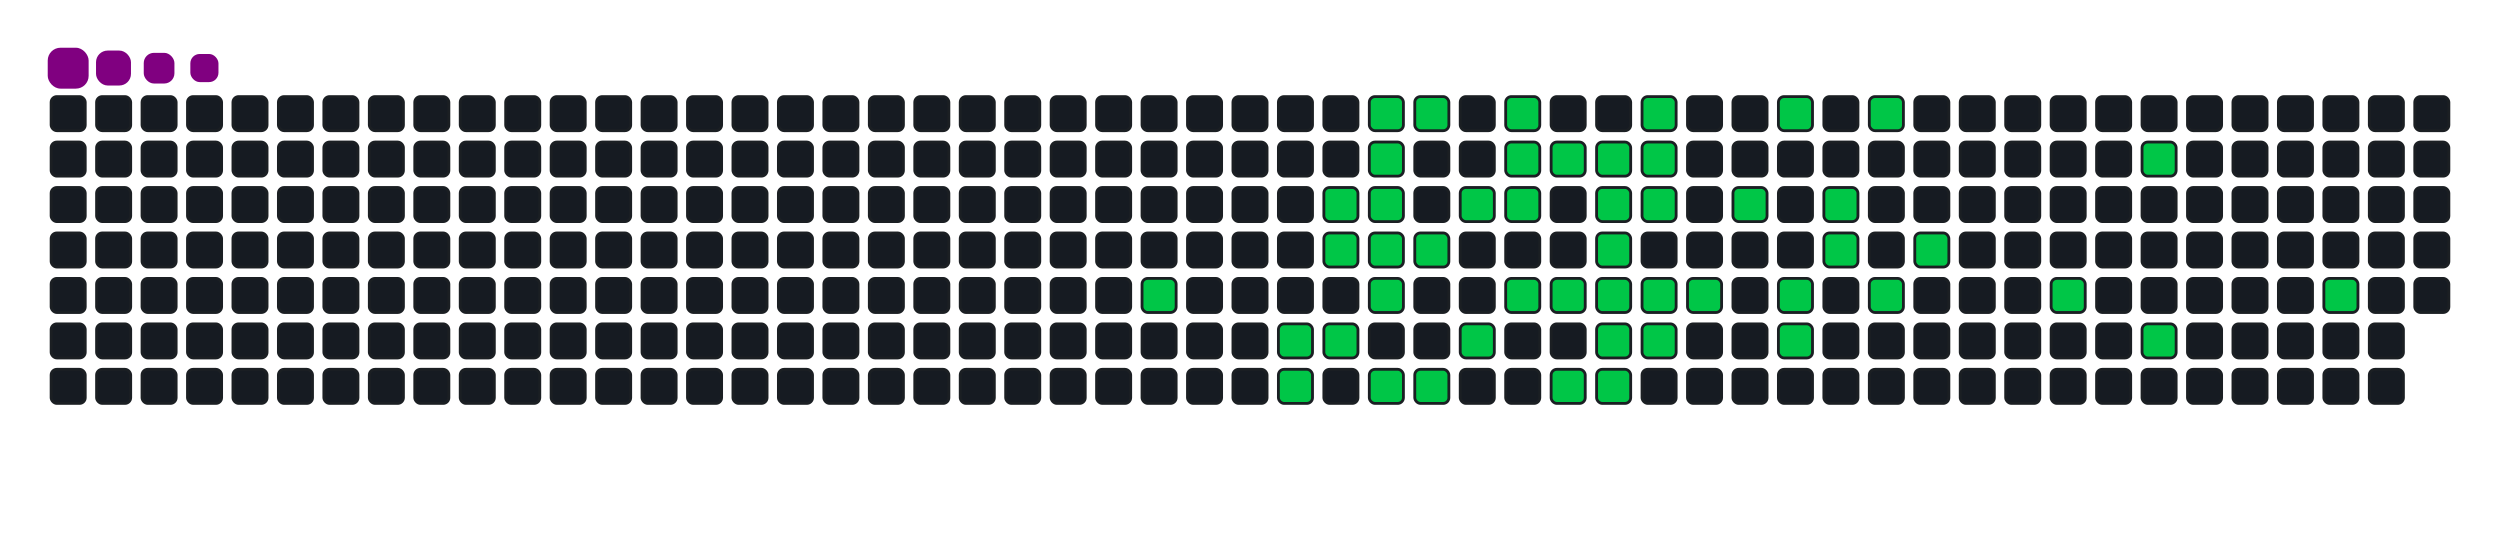 <svg viewBox="-16 -32 880 192" width="880" height="192" xmlns="http://www.w3.org/2000/svg"><desc>Generated with https://github.com/Platane/snk</desc><style>:root{--cb:#1b1f230a;--cs:purple;--ce:#161b22;--c0:#161b22;--c1:#01311f;--c2:#034525;--c3:#0f6d31;--c4:#00c647}.c{shape-rendering:geometricPrecision;fill:#161b22;stroke-width:1px;stroke:#1b1f230a;animation:none 18700ms linear infinite;width:12px;height:12px}@keyframes c0{15.5%{fill:#00c647}15.52%,100%{fill:#161b22}}.c.c0{fill:#00c647;animation-name:c0}@keyframes c1{17.64%{fill:#00c647}17.66%,100%{fill:#161b22}}.c.c1{fill:#00c647;animation-name:c1}@keyframes c2{48.12%{fill:#00c647}48.14%,100%{fill:#161b22}}.c.c2{fill:#00c647;animation-name:c2}@keyframes c3{50.79%{fill:#00c647}50.81%,100%{fill:#161b22}}.c.c3{fill:#00c647;animation-name:c3}@keyframes c4{50.26%{fill:#00c647}50.28%,100%{fill:#161b22}}.c.c4{fill:#00c647;animation-name:c4}@keyframes c5{18.17%{fill:#00c647}18.19%,100%{fill:#161b22}}.c.c5{fill:#00c647;animation-name:c5}@keyframes c6{52.4%{fill:#00c647}52.42%,100%{fill:#161b22}}.c.c6{fill:#00c647;animation-name:c6}@keyframes c7{51.86%{fill:#00c647}51.88%,100%{fill:#161b22}}.c.c7{fill:#00c647;animation-name:c7}@keyframes c8{51.33%{fill:#00c647}51.35%,100%{fill:#161b22}}.c.c8{fill:#00c647;animation-name:c8}@keyframes c9{19.78%{fill:#00c647}19.8%,100%{fill:#161b22}}.c.c9{fill:#00c647;animation-name:c9}@keyframes ca{19.24%{fill:#00c647}19.26%,100%{fill:#161b22}}.c.ca{fill:#00c647;animation-name:ca}@keyframes cb{47.05%{fill:#00c647}47.07%,100%{fill:#161b22}}.c.cb{fill:#00c647;animation-name:cb}@keyframes cc{52.93%{fill:#00c647}52.95%,100%{fill:#161b22}}.c.cc{fill:#00c647;animation-name:cc}@keyframes cd{20.31%{fill:#00c647}20.33%,100%{fill:#161b22}}.c.cd{fill:#00c647;animation-name:cd}@keyframes ce{46.51%{fill:#00c647}46.53%,100%{fill:#161b22}}.c.ce{fill:#00c647;animation-name:ce}@keyframes cf{21.38%{fill:#00c647}21.4%,100%{fill:#161b22}}.c.cf{fill:#00c647;animation-name:cf}@keyframes cg{45.44%{fill:#00c647}45.46%,100%{fill:#161b22}}.c.cg{fill:#00c647;animation-name:cg}@keyframes ch{54%{fill:#00c647}54.02%,100%{fill:#161b22}}.c.ch{fill:#00c647;animation-name:ch}@keyframes ci{22.45%{fill:#00c647}22.47%,100%{fill:#161b22}}.c.ci{fill:#00c647;animation-name:ci}@keyframes cj{21.92%{fill:#00c647}21.94%,100%{fill:#161b22}}.c.cj{fill:#00c647;animation-name:cj}@keyframes ck{44.38%{fill:#00c647}44.4%,100%{fill:#161b22}}.c.ck{fill:#00c647;animation-name:ck}@keyframes cl{22.98%{fill:#00c647}23%,100%{fill:#161b22}}.c.cl{fill:#00c647;animation-name:cl}@keyframes cm{43.84%{fill:#00c647}43.86%,100%{fill:#161b22}}.c.cm{fill:#00c647;animation-name:cm}@keyframes cn{42.77%{fill:#00c647}42.79%,100%{fill:#161b22}}.c.cn{fill:#00c647;animation-name:cn}@keyframes co{23.52%{fill:#00c647}23.54%,100%{fill:#161b22}}.c.co{fill:#00c647;animation-name:co}@keyframes cp{36.89%{fill:#00c647}36.91%,100%{fill:#161b22}}.c.cp{fill:#00c647;animation-name:cp}@keyframes cq{36.35%{fill:#00c647}36.37%,100%{fill:#161b22}}.c.cq{fill:#00c647;animation-name:cq}@keyframes cr{35.82%{fill:#00c647}35.84%,100%{fill:#161b22}}.c.cr{fill:#00c647;animation-name:cr}@keyframes cs{41.7%{fill:#00c647}41.72%,100%{fill:#161b22}}.c.cs{fill:#00c647;animation-name:cs}@keyframes ct{42.24%{fill:#00c647}42.26%,100%{fill:#161b22}}.c.ct{fill:#00c647;animation-name:ct}@keyframes cu{24.59%{fill:#00c647}24.61%,100%{fill:#161b22}}.c.cu{fill:#00c647;animation-name:cu}@keyframes cv{24.05%{fill:#00c647}24.07%,100%{fill:#161b22}}.c.cv{fill:#00c647;animation-name:cv}@keyframes cw{37.42%{fill:#00c647}37.44%,100%{fill:#161b22}}.c.cw{fill:#00c647;animation-name:cw}@keyframes cx{35.28%{fill:#00c647}35.3%,100%{fill:#161b22}}.c.cx{fill:#00c647;animation-name:cx}@keyframes cy{41.17%{fill:#00c647}41.19%,100%{fill:#161b22}}.c.cy{fill:#00c647;animation-name:cy}@keyframes cz{34.75%{fill:#00c647}34.77%,100%{fill:#161b22}}.c.cz{fill:#00c647;animation-name:cz}@keyframes c10{38.49%{fill:#00c647}38.51%,100%{fill:#161b22}}.c.c10{fill:#00c647;animation-name:c10}@keyframes c11{26.19%{fill:#00c647}26.21%,100%{fill:#161b22}}.c.c11{fill:#00c647;animation-name:c11}@keyframes c12{32.61%{fill:#00c647}32.63%,100%{fill:#161b22}}.c.c12{fill:#00c647;animation-name:c12}@keyframes c13{33.15%{fill:#00c647}33.17%,100%{fill:#161b22}}.c.c13{fill:#00c647;animation-name:c13}@keyframes c14{28.87%{fill:#00c647}28.89%,100%{fill:#161b22}}.c.c14{fill:#00c647;animation-name:c14}@keyframes c15{29.4%{fill:#00c647}29.42%,100%{fill:#161b22}}.c.c15{fill:#00c647;animation-name:c15}@keyframes c16{27.26%{fill:#00c647}27.28%,100%{fill:#161b22}}.c.c16{fill:#00c647;animation-name:c16}@keyframes c17{31.54%{fill:#00c647}31.56%,100%{fill:#161b22}}.c.c17{fill:#00c647;animation-name:c17}@keyframes c18{30.47%{fill:#00c647}30.49%,100%{fill:#161b22}}.c.c18{fill:#00c647;animation-name:c18}@keyframes c19{65.77%{fill:#00c647}65.79%,100%{fill:#161b22}}.c.c19{fill:#00c647;animation-name:c19}@keyframes c1a{62.02%{fill:#00c647}62.04%,100%{fill:#161b22}}.c.c1a{fill:#00c647;animation-name:c1a}@keyframes c1b{64.16%{fill:#00c647}64.18%,100%{fill:#161b22}}.c.c1b{fill:#00c647;animation-name:c1b}@keyframes c1c{70.04%{fill:#00c647}70.06%,100%{fill:#161b22}}.c.c1c{fill:#00c647;animation-name:c1c}.u{transform-origin:0 0;transform:scale(0,1);animation:none linear 18700ms infinite}@keyframes u0{15.5%{transform:scale(0.000,1)}15.52%,17.64%{transform:scale(0.020,1)}17.66%,18.17%{transform:scale(0.041,1)}18.19%,19.24%{transform:scale(0.061,1)}19.26%,19.78%{transform:scale(0.082,1)}19.8%,20.31%{transform:scale(0.102,1)}20.33%,21.38%{transform:scale(0.122,1)}21.4%,21.92%{transform:scale(0.143,1)}21.94%,22.45%{transform:scale(0.163,1)}22.47%,22.98%{transform:scale(0.184,1)}23%,23.52%{transform:scale(0.204,1)}23.54%,24.05%{transform:scale(0.224,1)}24.07%,24.59%{transform:scale(0.245,1)}24.61%,26.19%{transform:scale(0.265,1)}26.21%,27.26%{transform:scale(0.286,1)}27.28%,28.87%{transform:scale(0.306,1)}28.89%,29.4%{transform:scale(0.327,1)}29.42%,30.47%{transform:scale(0.347,1)}30.49%,31.54%{transform:scale(0.367,1)}31.56%,32.61%{transform:scale(0.388,1)}32.63%,33.15%{transform:scale(0.408,1)}33.17%,34.75%{transform:scale(0.429,1)}34.77%,35.28%{transform:scale(0.449,1)}35.3%,35.82%{transform:scale(0.469,1)}35.84%,36.35%{transform:scale(0.490,1)}36.37%,36.89%{transform:scale(0.510,1)}36.91%,37.42%{transform:scale(0.531,1)}37.44%,38.49%{transform:scale(0.551,1)}38.51%,41.17%{transform:scale(0.571,1)}41.19%,41.7%{transform:scale(0.592,1)}41.72%,42.24%{transform:scale(0.612,1)}42.26%,42.77%{transform:scale(0.633,1)}42.79%,43.84%{transform:scale(0.653,1)}43.86%,44.38%{transform:scale(0.673,1)}44.4%,45.44%{transform:scale(0.694,1)}45.46%,46.51%{transform:scale(0.714,1)}46.53%,47.05%{transform:scale(0.735,1)}47.07%,48.12%{transform:scale(0.755,1)}48.14%,50.26%{transform:scale(0.776,1)}50.28%,50.79%{transform:scale(0.796,1)}50.81%,51.33%{transform:scale(0.816,1)}51.35%,51.86%{transform:scale(0.837,1)}51.88%,52.4%{transform:scale(0.857,1)}52.42%,52.93%{transform:scale(0.878,1)}52.95%,54%{transform:scale(0.898,1)}54.02%,62.02%{transform:scale(0.918,1)}62.04%,64.16%{transform:scale(0.939,1)}64.18%,65.77%{transform:scale(0.959,1)}65.79%,70.04%{transform:scale(0.980,1)}70.06%,100%{transform:scale(1.000,1)}}.u.u0{fill:#00c647;animation-name:u0;transform-origin:0.0px 0}.s{shape-rendering:geometricPrecision;fill:purple;animation:none linear 18700ms infinite}@keyframes s0{0%,99.47%{transform:translate(0px,-16px)}0.53%{transform:translate(0px,0px)}13.37%{transform:translate(384px,0px)}15.51%{transform:translate(384px,64px)}17.11%{transform:translate(432px,64px)}17.65%,48.66%{transform:translate(432px,80px)}18.72%{transform:translate(464px,80px)}19.79%{transform:translate(464px,48px)}20.86%{transform:translate(496px,48px)}21.39%{transform:translate(496px,32px)}21.93%{transform:translate(512px,32px)}22.46%{transform:translate(512px,16px)}24.06%{transform:translate(560px,16px)}24.6%{transform:translate(560px,0px)}27.27%{transform:translate(640px,0px)}27.81%{transform:translate(640px,16px)}28.34%{transform:translate(624px,16px)}29.41%{transform:translate(624px,48px)}30.48%{transform:translate(656px,48px)}31.02%{transform:translate(656px,64px)}32.62%{transform:translate(608px,64px)}33.16%{transform:translate(608px,80px)}33.69%{transform:translate(592px,80px)}34.22%{transform:translate(592px,64px)}35.83%{transform:translate(544px,64px)}36.9%{transform:translate(544px,32px)}38.5%{transform:translate(592px,32px)}39.04%{transform:translate(592px,48px)}40.11%{transform:translate(560px,48px)}41.18%{transform:translate(560px,80px)}41.71%{transform:translate(544px,80px)}42.25%{transform:translate(544px,96px)}42.78%{transform:translate(528px,96px)}43.85%{transform:translate(528px,64px)}44.92%{transform:translate(496px,64px)}45.45%{transform:translate(496px,80px)}45.99%{transform:translate(480px,80px)}46.52%{transform:translate(480px,96px)}48.13%{transform:translate(432px,96px)}49.2%{transform:translate(448px,80px)}50.8%{transform:translate(448px,32px)}51.34%{transform:translate(464px,32px)}52.41%{transform:translate(464px,0px)}61.5%{transform:translate(736px,0px)}64.17%{transform:translate(736px,80px)}64.71%{transform:translate(720px,80px)}65.24%{transform:translate(720px,64px)}65.78%{transform:translate(704px,64px)}66.31%{transform:translate(704px,48px)}69.52%{transform:translate(800px,48px)}70.05%{transform:translate(800px,64px)}93.05%{transform:translate(112px,64px)}93.58%{transform:translate(112px,48px)}95.72%{transform:translate(48px,48px)}97.86%{transform:translate(48px,-16px)}}.s.s0{transform:translate(0px,-16px);animation-name:s0}@keyframes s1{0%,99.47%{transform:translate(16px,-16px)}0.53%{transform:translate(0px,-16px)}1.07%{transform:translate(0px,0px)}13.9%{transform:translate(384px,0px)}16.04%{transform:translate(384px,64px)}17.65%{transform:translate(432px,64px)}18.18%,49.2%{transform:translate(432px,80px)}19.25%{transform:translate(464px,80px)}20.32%{transform:translate(464px,48px)}21.39%{transform:translate(496px,48px)}21.93%{transform:translate(496px,32px)}22.46%{transform:translate(512px,32px)}22.99%{transform:translate(512px,16px)}24.6%{transform:translate(560px,16px)}25.13%{transform:translate(560px,0px)}27.81%{transform:translate(640px,0px)}28.34%{transform:translate(640px,16px)}28.88%{transform:translate(624px,16px)}29.95%{transform:translate(624px,48px)}31.02%{transform:translate(656px,48px)}31.55%{transform:translate(656px,64px)}33.16%{transform:translate(608px,64px)}33.69%{transform:translate(608px,80px)}34.22%{transform:translate(592px,80px)}34.76%{transform:translate(592px,64px)}36.36%{transform:translate(544px,64px)}37.43%{transform:translate(544px,32px)}39.04%{transform:translate(592px,32px)}39.57%{transform:translate(592px,48px)}40.64%{transform:translate(560px,48px)}41.71%{transform:translate(560px,80px)}42.25%{transform:translate(544px,80px)}42.78%{transform:translate(544px,96px)}43.32%{transform:translate(528px,96px)}44.39%{transform:translate(528px,64px)}45.45%{transform:translate(496px,64px)}45.99%{transform:translate(496px,80px)}46.52%{transform:translate(480px,80px)}47.06%{transform:translate(480px,96px)}48.66%{transform:translate(432px,96px)}49.73%{transform:translate(448px,80px)}51.34%{transform:translate(448px,32px)}51.87%{transform:translate(464px,32px)}52.94%{transform:translate(464px,0px)}62.03%{transform:translate(736px,0px)}64.71%{transform:translate(736px,80px)}65.24%{transform:translate(720px,80px)}65.78%{transform:translate(720px,64px)}66.31%{transform:translate(704px,64px)}66.84%{transform:translate(704px,48px)}70.05%{transform:translate(800px,48px)}70.59%{transform:translate(800px,64px)}93.58%{transform:translate(112px,64px)}94.12%{transform:translate(112px,48px)}96.26%{transform:translate(48px,48px)}98.4%{transform:translate(48px,-16px)}}.s.s1{transform:translate(16px,-16px);animation-name:s1}@keyframes s2{0%,99.47%{transform:translate(32px,-16px)}1.07%{transform:translate(0px,-16px)}1.6%{transform:translate(0px,0px)}14.44%{transform:translate(384px,0px)}16.58%{transform:translate(384px,64px)}18.18%{transform:translate(432px,64px)}18.72%,49.73%{transform:translate(432px,80px)}19.79%{transform:translate(464px,80px)}20.86%{transform:translate(464px,48px)}21.93%{transform:translate(496px,48px)}22.46%{transform:translate(496px,32px)}22.99%{transform:translate(512px,32px)}23.53%{transform:translate(512px,16px)}25.13%{transform:translate(560px,16px)}25.67%{transform:translate(560px,0px)}28.34%{transform:translate(640px,0px)}28.88%{transform:translate(640px,16px)}29.41%{transform:translate(624px,16px)}30.48%{transform:translate(624px,48px)}31.55%{transform:translate(656px,48px)}32.09%{transform:translate(656px,64px)}33.69%{transform:translate(608px,64px)}34.22%{transform:translate(608px,80px)}34.76%{transform:translate(592px,80px)}35.29%{transform:translate(592px,64px)}36.9%{transform:translate(544px,64px)}37.97%{transform:translate(544px,32px)}39.57%{transform:translate(592px,32px)}40.11%{transform:translate(592px,48px)}41.18%{transform:translate(560px,48px)}42.25%{transform:translate(560px,80px)}42.78%{transform:translate(544px,80px)}43.32%{transform:translate(544px,96px)}43.85%{transform:translate(528px,96px)}44.92%{transform:translate(528px,64px)}45.99%{transform:translate(496px,64px)}46.52%{transform:translate(496px,80px)}47.06%{transform:translate(480px,80px)}47.59%{transform:translate(480px,96px)}49.2%{transform:translate(432px,96px)}50.27%{transform:translate(448px,80px)}51.87%{transform:translate(448px,32px)}52.41%{transform:translate(464px,32px)}53.48%{transform:translate(464px,0px)}62.57%{transform:translate(736px,0px)}65.24%{transform:translate(736px,80px)}65.78%{transform:translate(720px,80px)}66.31%{transform:translate(720px,64px)}66.84%{transform:translate(704px,64px)}67.38%{transform:translate(704px,48px)}70.59%{transform:translate(800px,48px)}71.12%{transform:translate(800px,64px)}94.12%{transform:translate(112px,64px)}94.65%{transform:translate(112px,48px)}96.79%{transform:translate(48px,48px)}98.93%{transform:translate(48px,-16px)}}.s.s2{transform:translate(32px,-16px);animation-name:s2}@keyframes s3{0%,99.47%{transform:translate(48px,-16px)}1.6%{transform:translate(0px,-16px)}2.14%{transform:translate(0px,0px)}14.97%{transform:translate(384px,0px)}17.11%{transform:translate(384px,64px)}18.72%{transform:translate(432px,64px)}19.25%,50.27%{transform:translate(432px,80px)}20.32%{transform:translate(464px,80px)}21.39%{transform:translate(464px,48px)}22.46%{transform:translate(496px,48px)}22.99%{transform:translate(496px,32px)}23.53%{transform:translate(512px,32px)}24.06%{transform:translate(512px,16px)}25.67%{transform:translate(560px,16px)}26.2%{transform:translate(560px,0px)}28.88%{transform:translate(640px,0px)}29.41%{transform:translate(640px,16px)}29.95%{transform:translate(624px,16px)}31.02%{transform:translate(624px,48px)}32.09%{transform:translate(656px,48px)}32.62%{transform:translate(656px,64px)}34.22%{transform:translate(608px,64px)}34.76%{transform:translate(608px,80px)}35.29%{transform:translate(592px,80px)}35.83%{transform:translate(592px,64px)}37.43%{transform:translate(544px,64px)}38.5%{transform:translate(544px,32px)}40.11%{transform:translate(592px,32px)}40.64%{transform:translate(592px,48px)}41.71%{transform:translate(560px,48px)}42.78%{transform:translate(560px,80px)}43.32%{transform:translate(544px,80px)}43.85%{transform:translate(544px,96px)}44.39%{transform:translate(528px,96px)}45.45%{transform:translate(528px,64px)}46.52%{transform:translate(496px,64px)}47.06%{transform:translate(496px,80px)}47.59%{transform:translate(480px,80px)}48.13%{transform:translate(480px,96px)}49.73%{transform:translate(432px,96px)}50.8%{transform:translate(448px,80px)}52.41%{transform:translate(448px,32px)}52.94%{transform:translate(464px,32px)}54.01%{transform:translate(464px,0px)}63.1%{transform:translate(736px,0px)}65.78%{transform:translate(736px,80px)}66.31%{transform:translate(720px,80px)}66.84%{transform:translate(720px,64px)}67.38%{transform:translate(704px,64px)}67.91%{transform:translate(704px,48px)}71.12%{transform:translate(800px,48px)}71.66%{transform:translate(800px,64px)}94.65%{transform:translate(112px,64px)}95.19%{transform:translate(112px,48px)}97.33%{transform:translate(48px,48px)}}.s.s3{transform:translate(48px,-16px);animation-name:s3}</style><rect class="c" x="2" y="2" rx="2" ry="2"/><rect class="c" x="2" y="18" rx="2" ry="2"/><rect class="c" x="2" y="34" rx="2" ry="2"/><rect class="c" x="2" y="50" rx="2" ry="2"/><rect class="c" x="2" y="66" rx="2" ry="2"/><rect class="c" x="2" y="82" rx="2" ry="2"/><rect class="c" x="2" y="98" rx="2" ry="2"/><rect class="c" x="18" y="2" rx="2" ry="2"/><rect class="c" x="18" y="18" rx="2" ry="2"/><rect class="c" x="18" y="34" rx="2" ry="2"/><rect class="c" x="18" y="50" rx="2" ry="2"/><rect class="c" x="18" y="66" rx="2" ry="2"/><rect class="c" x="18" y="82" rx="2" ry="2"/><rect class="c" x="18" y="98" rx="2" ry="2"/><rect class="c" x="34" y="2" rx="2" ry="2"/><rect class="c" x="34" y="18" rx="2" ry="2"/><rect class="c" x="34" y="34" rx="2" ry="2"/><rect class="c" x="34" y="50" rx="2" ry="2"/><rect class="c" x="34" y="66" rx="2" ry="2"/><rect class="c" x="34" y="82" rx="2" ry="2"/><rect class="c" x="34" y="98" rx="2" ry="2"/><rect class="c" x="50" y="2" rx="2" ry="2"/><rect class="c" x="50" y="18" rx="2" ry="2"/><rect class="c" x="50" y="34" rx="2" ry="2"/><rect class="c" x="50" y="50" rx="2" ry="2"/><rect class="c" x="50" y="66" rx="2" ry="2"/><rect class="c" x="50" y="82" rx="2" ry="2"/><rect class="c" x="50" y="98" rx="2" ry="2"/><rect class="c" x="66" y="2" rx="2" ry="2"/><rect class="c" x="66" y="18" rx="2" ry="2"/><rect class="c" x="66" y="34" rx="2" ry="2"/><rect class="c" x="66" y="50" rx="2" ry="2"/><rect class="c" x="66" y="66" rx="2" ry="2"/><rect class="c" x="66" y="82" rx="2" ry="2"/><rect class="c" x="66" y="98" rx="2" ry="2"/><rect class="c" x="82" y="2" rx="2" ry="2"/><rect class="c" x="82" y="18" rx="2" ry="2"/><rect class="c" x="82" y="34" rx="2" ry="2"/><rect class="c" x="82" y="50" rx="2" ry="2"/><rect class="c" x="82" y="66" rx="2" ry="2"/><rect class="c" x="82" y="82" rx="2" ry="2"/><rect class="c" x="82" y="98" rx="2" ry="2"/><rect class="c" x="98" y="2" rx="2" ry="2"/><rect class="c" x="98" y="18" rx="2" ry="2"/><rect class="c" x="98" y="34" rx="2" ry="2"/><rect class="c" x="98" y="50" rx="2" ry="2"/><rect class="c" x="98" y="66" rx="2" ry="2"/><rect class="c" x="98" y="82" rx="2" ry="2"/><rect class="c" x="98" y="98" rx="2" ry="2"/><rect class="c" x="114" y="2" rx="2" ry="2"/><rect class="c" x="114" y="18" rx="2" ry="2"/><rect class="c" x="114" y="34" rx="2" ry="2"/><rect class="c" x="114" y="50" rx="2" ry="2"/><rect class="c" x="114" y="66" rx="2" ry="2"/><rect class="c" x="114" y="82" rx="2" ry="2"/><rect class="c" x="114" y="98" rx="2" ry="2"/><rect class="c" x="130" y="2" rx="2" ry="2"/><rect class="c" x="130" y="18" rx="2" ry="2"/><rect class="c" x="130" y="34" rx="2" ry="2"/><rect class="c" x="130" y="50" rx="2" ry="2"/><rect class="c" x="130" y="66" rx="2" ry="2"/><rect class="c" x="130" y="82" rx="2" ry="2"/><rect class="c" x="130" y="98" rx="2" ry="2"/><rect class="c" x="146" y="2" rx="2" ry="2"/><rect class="c" x="146" y="18" rx="2" ry="2"/><rect class="c" x="146" y="34" rx="2" ry="2"/><rect class="c" x="146" y="50" rx="2" ry="2"/><rect class="c" x="146" y="66" rx="2" ry="2"/><rect class="c" x="146" y="82" rx="2" ry="2"/><rect class="c" x="146" y="98" rx="2" ry="2"/><rect class="c" x="162" y="2" rx="2" ry="2"/><rect class="c" x="162" y="18" rx="2" ry="2"/><rect class="c" x="162" y="34" rx="2" ry="2"/><rect class="c" x="162" y="50" rx="2" ry="2"/><rect class="c" x="162" y="66" rx="2" ry="2"/><rect class="c" x="162" y="82" rx="2" ry="2"/><rect class="c" x="162" y="98" rx="2" ry="2"/><rect class="c" x="178" y="2" rx="2" ry="2"/><rect class="c" x="178" y="18" rx="2" ry="2"/><rect class="c" x="178" y="34" rx="2" ry="2"/><rect class="c" x="178" y="50" rx="2" ry="2"/><rect class="c" x="178" y="66" rx="2" ry="2"/><rect class="c" x="178" y="82" rx="2" ry="2"/><rect class="c" x="178" y="98" rx="2" ry="2"/><rect class="c" x="194" y="2" rx="2" ry="2"/><rect class="c" x="194" y="18" rx="2" ry="2"/><rect class="c" x="194" y="34" rx="2" ry="2"/><rect class="c" x="194" y="50" rx="2" ry="2"/><rect class="c" x="194" y="66" rx="2" ry="2"/><rect class="c" x="194" y="82" rx="2" ry="2"/><rect class="c" x="194" y="98" rx="2" ry="2"/><rect class="c" x="210" y="2" rx="2" ry="2"/><rect class="c" x="210" y="18" rx="2" ry="2"/><rect class="c" x="210" y="34" rx="2" ry="2"/><rect class="c" x="210" y="50" rx="2" ry="2"/><rect class="c" x="210" y="66" rx="2" ry="2"/><rect class="c" x="210" y="82" rx="2" ry="2"/><rect class="c" x="210" y="98" rx="2" ry="2"/><rect class="c" x="226" y="2" rx="2" ry="2"/><rect class="c" x="226" y="18" rx="2" ry="2"/><rect class="c" x="226" y="34" rx="2" ry="2"/><rect class="c" x="226" y="50" rx="2" ry="2"/><rect class="c" x="226" y="66" rx="2" ry="2"/><rect class="c" x="226" y="82" rx="2" ry="2"/><rect class="c" x="226" y="98" rx="2" ry="2"/><rect class="c" x="242" y="2" rx="2" ry="2"/><rect class="c" x="242" y="18" rx="2" ry="2"/><rect class="c" x="242" y="34" rx="2" ry="2"/><rect class="c" x="242" y="50" rx="2" ry="2"/><rect class="c" x="242" y="66" rx="2" ry="2"/><rect class="c" x="242" y="82" rx="2" ry="2"/><rect class="c" x="242" y="98" rx="2" ry="2"/><rect class="c" x="258" y="2" rx="2" ry="2"/><rect class="c" x="258" y="18" rx="2" ry="2"/><rect class="c" x="258" y="34" rx="2" ry="2"/><rect class="c" x="258" y="50" rx="2" ry="2"/><rect class="c" x="258" y="66" rx="2" ry="2"/><rect class="c" x="258" y="82" rx="2" ry="2"/><rect class="c" x="258" y="98" rx="2" ry="2"/><rect class="c" x="274" y="2" rx="2" ry="2"/><rect class="c" x="274" y="18" rx="2" ry="2"/><rect class="c" x="274" y="34" rx="2" ry="2"/><rect class="c" x="274" y="50" rx="2" ry="2"/><rect class="c" x="274" y="66" rx="2" ry="2"/><rect class="c" x="274" y="82" rx="2" ry="2"/><rect class="c" x="274" y="98" rx="2" ry="2"/><rect class="c" x="290" y="2" rx="2" ry="2"/><rect class="c" x="290" y="18" rx="2" ry="2"/><rect class="c" x="290" y="34" rx="2" ry="2"/><rect class="c" x="290" y="50" rx="2" ry="2"/><rect class="c" x="290" y="66" rx="2" ry="2"/><rect class="c" x="290" y="82" rx="2" ry="2"/><rect class="c" x="290" y="98" rx="2" ry="2"/><rect class="c" x="306" y="2" rx="2" ry="2"/><rect class="c" x="306" y="18" rx="2" ry="2"/><rect class="c" x="306" y="34" rx="2" ry="2"/><rect class="c" x="306" y="50" rx="2" ry="2"/><rect class="c" x="306" y="66" rx="2" ry="2"/><rect class="c" x="306" y="82" rx="2" ry="2"/><rect class="c" x="306" y="98" rx="2" ry="2"/><rect class="c" x="322" y="2" rx="2" ry="2"/><rect class="c" x="322" y="18" rx="2" ry="2"/><rect class="c" x="322" y="34" rx="2" ry="2"/><rect class="c" x="322" y="50" rx="2" ry="2"/><rect class="c" x="322" y="66" rx="2" ry="2"/><rect class="c" x="322" y="82" rx="2" ry="2"/><rect class="c" x="322" y="98" rx="2" ry="2"/><rect class="c" x="338" y="2" rx="2" ry="2"/><rect class="c" x="338" y="18" rx="2" ry="2"/><rect class="c" x="338" y="34" rx="2" ry="2"/><rect class="c" x="338" y="50" rx="2" ry="2"/><rect class="c" x="338" y="66" rx="2" ry="2"/><rect class="c" x="338" y="82" rx="2" ry="2"/><rect class="c" x="338" y="98" rx="2" ry="2"/><rect class="c" x="354" y="2" rx="2" ry="2"/><rect class="c" x="354" y="18" rx="2" ry="2"/><rect class="c" x="354" y="34" rx="2" ry="2"/><rect class="c" x="354" y="50" rx="2" ry="2"/><rect class="c" x="354" y="66" rx="2" ry="2"/><rect class="c" x="354" y="82" rx="2" ry="2"/><rect class="c" x="354" y="98" rx="2" ry="2"/><rect class="c" x="370" y="2" rx="2" ry="2"/><rect class="c" x="370" y="18" rx="2" ry="2"/><rect class="c" x="370" y="34" rx="2" ry="2"/><rect class="c" x="370" y="50" rx="2" ry="2"/><rect class="c" x="370" y="66" rx="2" ry="2"/><rect class="c" x="370" y="82" rx="2" ry="2"/><rect class="c" x="370" y="98" rx="2" ry="2"/><rect class="c" x="386" y="2" rx="2" ry="2"/><rect class="c" x="386" y="18" rx="2" ry="2"/><rect class="c" x="386" y="34" rx="2" ry="2"/><rect class="c" x="386" y="50" rx="2" ry="2"/><rect class="c c0" x="386" y="66" rx="2" ry="2"/><rect class="c" x="386" y="82" rx="2" ry="2"/><rect class="c" x="386" y="98" rx="2" ry="2"/><rect class="c" x="402" y="2" rx="2" ry="2"/><rect class="c" x="402" y="18" rx="2" ry="2"/><rect class="c" x="402" y="34" rx="2" ry="2"/><rect class="c" x="402" y="50" rx="2" ry="2"/><rect class="c" x="402" y="66" rx="2" ry="2"/><rect class="c" x="402" y="82" rx="2" ry="2"/><rect class="c" x="402" y="98" rx="2" ry="2"/><rect class="c" x="418" y="2" rx="2" ry="2"/><rect class="c" x="418" y="18" rx="2" ry="2"/><rect class="c" x="418" y="34" rx="2" ry="2"/><rect class="c" x="418" y="50" rx="2" ry="2"/><rect class="c" x="418" y="66" rx="2" ry="2"/><rect class="c" x="418" y="82" rx="2" ry="2"/><rect class="c" x="418" y="98" rx="2" ry="2"/><rect class="c" x="434" y="2" rx="2" ry="2"/><rect class="c" x="434" y="18" rx="2" ry="2"/><rect class="c" x="434" y="34" rx="2" ry="2"/><rect class="c" x="434" y="50" rx="2" ry="2"/><rect class="c" x="434" y="66" rx="2" ry="2"/><rect class="c c1" x="434" y="82" rx="2" ry="2"/><rect class="c c2" x="434" y="98" rx="2" ry="2"/><rect class="c" x="450" y="2" rx="2" ry="2"/><rect class="c" x="450" y="18" rx="2" ry="2"/><rect class="c c3" x="450" y="34" rx="2" ry="2"/><rect class="c c4" x="450" y="50" rx="2" ry="2"/><rect class="c" x="450" y="66" rx="2" ry="2"/><rect class="c c5" x="450" y="82" rx="2" ry="2"/><rect class="c" x="450" y="98" rx="2" ry="2"/><rect class="c c6" x="466" y="2" rx="2" ry="2"/><rect class="c c7" x="466" y="18" rx="2" ry="2"/><rect class="c c8" x="466" y="34" rx="2" ry="2"/><rect class="c c9" x="466" y="50" rx="2" ry="2"/><rect class="c ca" x="466" y="66" rx="2" ry="2"/><rect class="c" x="466" y="82" rx="2" ry="2"/><rect class="c cb" x="466" y="98" rx="2" ry="2"/><rect class="c cc" x="482" y="2" rx="2" ry="2"/><rect class="c" x="482" y="18" rx="2" ry="2"/><rect class="c" x="482" y="34" rx="2" ry="2"/><rect class="c cd" x="482" y="50" rx="2" ry="2"/><rect class="c" x="482" y="66" rx="2" ry="2"/><rect class="c" x="482" y="82" rx="2" ry="2"/><rect class="c ce" x="482" y="98" rx="2" ry="2"/><rect class="c" x="498" y="2" rx="2" ry="2"/><rect class="c" x="498" y="18" rx="2" ry="2"/><rect class="c cf" x="498" y="34" rx="2" ry="2"/><rect class="c" x="498" y="50" rx="2" ry="2"/><rect class="c" x="498" y="66" rx="2" ry="2"/><rect class="c cg" x="498" y="82" rx="2" ry="2"/><rect class="c" x="498" y="98" rx="2" ry="2"/><rect class="c ch" x="514" y="2" rx="2" ry="2"/><rect class="c ci" x="514" y="18" rx="2" ry="2"/><rect class="c cj" x="514" y="34" rx="2" ry="2"/><rect class="c" x="514" y="50" rx="2" ry="2"/><rect class="c ck" x="514" y="66" rx="2" ry="2"/><rect class="c" x="514" y="82" rx="2" ry="2"/><rect class="c" x="514" y="98" rx="2" ry="2"/><rect class="c" x="530" y="2" rx="2" ry="2"/><rect class="c cl" x="530" y="18" rx="2" ry="2"/><rect class="c" x="530" y="34" rx="2" ry="2"/><rect class="c" x="530" y="50" rx="2" ry="2"/><rect class="c cm" x="530" y="66" rx="2" ry="2"/><rect class="c" x="530" y="82" rx="2" ry="2"/><rect class="c cn" x="530" y="98" rx="2" ry="2"/><rect class="c" x="546" y="2" rx="2" ry="2"/><rect class="c co" x="546" y="18" rx="2" ry="2"/><rect class="c cp" x="546" y="34" rx="2" ry="2"/><rect class="c cq" x="546" y="50" rx="2" ry="2"/><rect class="c cr" x="546" y="66" rx="2" ry="2"/><rect class="c cs" x="546" y="82" rx="2" ry="2"/><rect class="c ct" x="546" y="98" rx="2" ry="2"/><rect class="c cu" x="562" y="2" rx="2" ry="2"/><rect class="c cv" x="562" y="18" rx="2" ry="2"/><rect class="c cw" x="562" y="34" rx="2" ry="2"/><rect class="c" x="562" y="50" rx="2" ry="2"/><rect class="c cx" x="562" y="66" rx="2" ry="2"/><rect class="c cy" x="562" y="82" rx="2" ry="2"/><rect class="c" x="562" y="98" rx="2" ry="2"/><rect class="c" x="578" y="2" rx="2" ry="2"/><rect class="c" x="578" y="18" rx="2" ry="2"/><rect class="c" x="578" y="34" rx="2" ry="2"/><rect class="c" x="578" y="50" rx="2" ry="2"/><rect class="c cz" x="578" y="66" rx="2" ry="2"/><rect class="c" x="578" y="82" rx="2" ry="2"/><rect class="c" x="578" y="98" rx="2" ry="2"/><rect class="c" x="594" y="2" rx="2" ry="2"/><rect class="c" x="594" y="18" rx="2" ry="2"/><rect class="c c10" x="594" y="34" rx="2" ry="2"/><rect class="c" x="594" y="50" rx="2" ry="2"/><rect class="c" x="594" y="66" rx="2" ry="2"/><rect class="c" x="594" y="82" rx="2" ry="2"/><rect class="c" x="594" y="98" rx="2" ry="2"/><rect class="c c11" x="610" y="2" rx="2" ry="2"/><rect class="c" x="610" y="18" rx="2" ry="2"/><rect class="c" x="610" y="34" rx="2" ry="2"/><rect class="c" x="610" y="50" rx="2" ry="2"/><rect class="c c12" x="610" y="66" rx="2" ry="2"/><rect class="c c13" x="610" y="82" rx="2" ry="2"/><rect class="c" x="610" y="98" rx="2" ry="2"/><rect class="c" x="626" y="2" rx="2" ry="2"/><rect class="c" x="626" y="18" rx="2" ry="2"/><rect class="c c14" x="626" y="34" rx="2" ry="2"/><rect class="c c15" x="626" y="50" rx="2" ry="2"/><rect class="c" x="626" y="66" rx="2" ry="2"/><rect class="c" x="626" y="82" rx="2" ry="2"/><rect class="c" x="626" y="98" rx="2" ry="2"/><rect class="c c16" x="642" y="2" rx="2" ry="2"/><rect class="c" x="642" y="18" rx="2" ry="2"/><rect class="c" x="642" y="34" rx="2" ry="2"/><rect class="c" x="642" y="50" rx="2" ry="2"/><rect class="c c17" x="642" y="66" rx="2" ry="2"/><rect class="c" x="642" y="82" rx="2" ry="2"/><rect class="c" x="642" y="98" rx="2" ry="2"/><rect class="c" x="658" y="2" rx="2" ry="2"/><rect class="c" x="658" y="18" rx="2" ry="2"/><rect class="c" x="658" y="34" rx="2" ry="2"/><rect class="c c18" x="658" y="50" rx="2" ry="2"/><rect class="c" x="658" y="66" rx="2" ry="2"/><rect class="c" x="658" y="82" rx="2" ry="2"/><rect class="c" x="658" y="98" rx="2" ry="2"/><rect class="c" x="674" y="2" rx="2" ry="2"/><rect class="c" x="674" y="18" rx="2" ry="2"/><rect class="c" x="674" y="34" rx="2" ry="2"/><rect class="c" x="674" y="50" rx="2" ry="2"/><rect class="c" x="674" y="66" rx="2" ry="2"/><rect class="c" x="674" y="82" rx="2" ry="2"/><rect class="c" x="674" y="98" rx="2" ry="2"/><rect class="c" x="690" y="2" rx="2" ry="2"/><rect class="c" x="690" y="18" rx="2" ry="2"/><rect class="c" x="690" y="34" rx="2" ry="2"/><rect class="c" x="690" y="50" rx="2" ry="2"/><rect class="c" x="690" y="66" rx="2" ry="2"/><rect class="c" x="690" y="82" rx="2" ry="2"/><rect class="c" x="690" y="98" rx="2" ry="2"/><rect class="c" x="706" y="2" rx="2" ry="2"/><rect class="c" x="706" y="18" rx="2" ry="2"/><rect class="c" x="706" y="34" rx="2" ry="2"/><rect class="c" x="706" y="50" rx="2" ry="2"/><rect class="c c19" x="706" y="66" rx="2" ry="2"/><rect class="c" x="706" y="82" rx="2" ry="2"/><rect class="c" x="706" y="98" rx="2" ry="2"/><rect class="c" x="722" y="2" rx="2" ry="2"/><rect class="c" x="722" y="18" rx="2" ry="2"/><rect class="c" x="722" y="34" rx="2" ry="2"/><rect class="c" x="722" y="50" rx="2" ry="2"/><rect class="c" x="722" y="66" rx="2" ry="2"/><rect class="c" x="722" y="82" rx="2" ry="2"/><rect class="c" x="722" y="98" rx="2" ry="2"/><rect class="c" x="738" y="2" rx="2" ry="2"/><rect class="c c1a" x="738" y="18" rx="2" ry="2"/><rect class="c" x="738" y="34" rx="2" ry="2"/><rect class="c" x="738" y="50" rx="2" ry="2"/><rect class="c" x="738" y="66" rx="2" ry="2"/><rect class="c c1b" x="738" y="82" rx="2" ry="2"/><rect class="c" x="738" y="98" rx="2" ry="2"/><rect class="c" x="754" y="2" rx="2" ry="2"/><rect class="c" x="754" y="18" rx="2" ry="2"/><rect class="c" x="754" y="34" rx="2" ry="2"/><rect class="c" x="754" y="50" rx="2" ry="2"/><rect class="c" x="754" y="66" rx="2" ry="2"/><rect class="c" x="754" y="82" rx="2" ry="2"/><rect class="c" x="754" y="98" rx="2" ry="2"/><rect class="c" x="770" y="2" rx="2" ry="2"/><rect class="c" x="770" y="18" rx="2" ry="2"/><rect class="c" x="770" y="34" rx="2" ry="2"/><rect class="c" x="770" y="50" rx="2" ry="2"/><rect class="c" x="770" y="66" rx="2" ry="2"/><rect class="c" x="770" y="82" rx="2" ry="2"/><rect class="c" x="770" y="98" rx="2" ry="2"/><rect class="c" x="786" y="2" rx="2" ry="2"/><rect class="c" x="786" y="18" rx="2" ry="2"/><rect class="c" x="786" y="34" rx="2" ry="2"/><rect class="c" x="786" y="50" rx="2" ry="2"/><rect class="c" x="786" y="66" rx="2" ry="2"/><rect class="c" x="786" y="82" rx="2" ry="2"/><rect class="c" x="786" y="98" rx="2" ry="2"/><rect class="c" x="802" y="2" rx="2" ry="2"/><rect class="c" x="802" y="18" rx="2" ry="2"/><rect class="c" x="802" y="34" rx="2" ry="2"/><rect class="c" x="802" y="50" rx="2" ry="2"/><rect class="c c1c" x="802" y="66" rx="2" ry="2"/><rect class="c" x="802" y="82" rx="2" ry="2"/><rect class="c" x="802" y="98" rx="2" ry="2"/><rect class="c" x="818" y="2" rx="2" ry="2"/><rect class="c" x="818" y="18" rx="2" ry="2"/><rect class="c" x="818" y="34" rx="2" ry="2"/><rect class="c" x="818" y="50" rx="2" ry="2"/><rect class="c" x="818" y="66" rx="2" ry="2"/><rect class="c" x="818" y="82" rx="2" ry="2"/><rect class="c" x="818" y="98" rx="2" ry="2"/><rect class="c" x="834" y="2" rx="2" ry="2"/><rect class="c" x="834" y="18" rx="2" ry="2"/><rect class="c" x="834" y="34" rx="2" ry="2"/><rect class="c" x="834" y="50" rx="2" ry="2"/><rect class="c" x="834" y="66" rx="2" ry="2"/><rect class="u u0" height="12" width="848.6" x="0.0" y="144"/><rect class="s s0" x="0.8" y="0.8" width="14.4" height="14.4" rx="4.5" ry="4.5"/><rect class="s s1" x="1.8" y="1.8" width="12.3" height="12.3" rx="4.1" ry="4.1"/><rect class="s s2" x="2.6" y="2.6" width="10.8" height="10.8" rx="3.6" ry="3.6"/><rect class="s s3" x="3.0" y="3.0" width="9.9" height="9.9" rx="3.3" ry="3.3"/></svg>